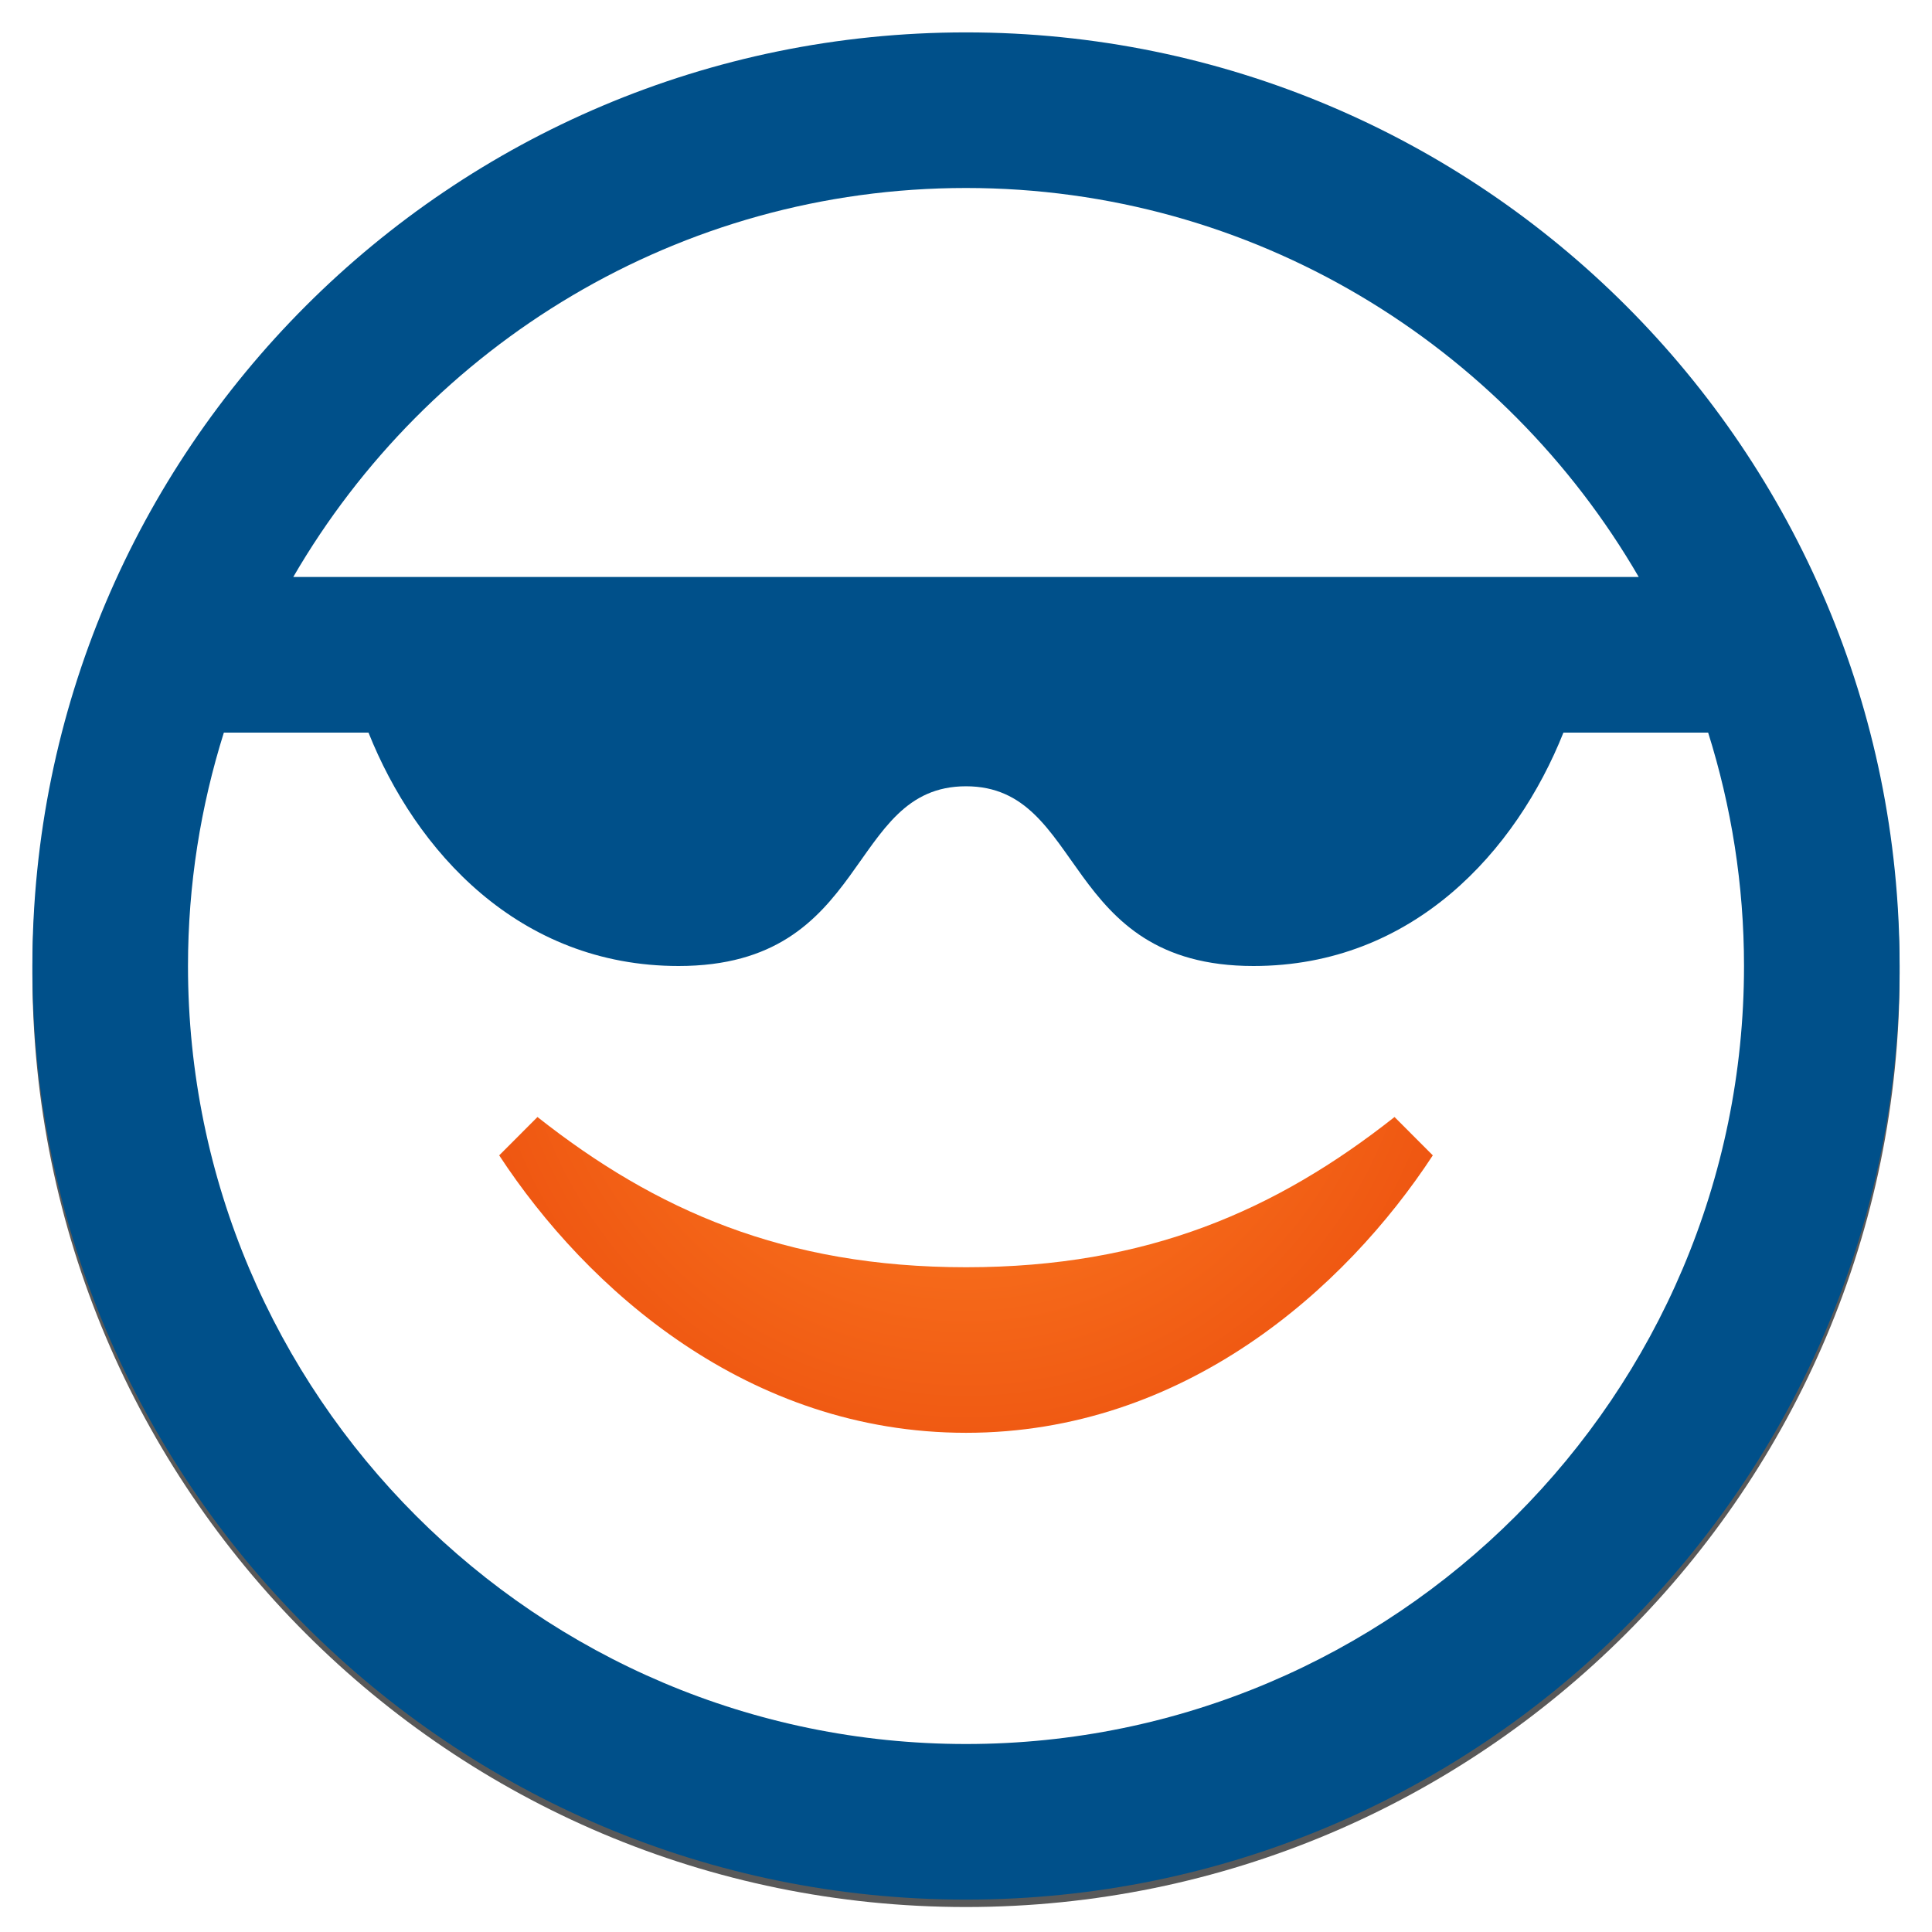 <?xml version="1.0" encoding="UTF-8"?>
<!DOCTYPE svg PUBLIC "-//W3C//DTD SVG 1.1//EN" "http://www.w3.org/Graphics/SVG/1.1/DTD/svg11.dtd">
<svg version="1.1" xmlns="http://www.w3.org/2000/svg" xmlns:xlink="http://www.w3.org/1999/xlink" x="0" y="0" width="1042" height="1042" viewBox="0, 0, 521, 521">
  <defs>
    <filter id="Shadow_1">
      <feGaussianBlur in="SourceAlpha" stdDeviation="2.5"/>
      <feOffset dx="0" dy="2" result="offsetblur"/>
      <feFlood flood-color="#000000"/>
      <feComposite in2="offsetblur" operator="in"/>
    </filter>
    <radialGradient id="Gradient_1" gradientUnits="userSpaceOnUse" cx="260.5" cy="260.5" r="251.766">
      <stop offset="0" stop-color="#FF8626"/>
      <stop offset="1" stop-color="#E12E00"/>
    </radialGradient>
  </defs>
  <g id="Image">
    <g>
      <path d="M260.5,8.734 C399.538,8.734 512.266,121.463 512.266,260.5 C512.266,399.538 399.538,512.266 260.5,512.266 C121.463,512.266 8.734,399.538 8.734,260.5 C8.734,121.463 121.463,8.734 260.5,8.734 z" filter="url(#Shadow_1)" fill="rgba(0,0,0,0.65)"/>
      <path d="M260.5,8.734 C121.463,8.734 8.734,121.463 8.734,260.5 C8.734,399.538 121.463,512.266 260.5,512.266 C399.538,512.266 512.266,399.538 512.266,260.5 C512.266,121.463 399.538,8.734 260.5,8.734 z" fill="#00508A"/>
    </g>
    <path d="M260.5,50.695 C183.061,50.695 115.42,92.992 79.082,155.598 L441.918,155.598 C405.58,92.992 337.939,50.695 260.5,50.695 z" fill="#FFFFFF"/>
    <path d="M260.5,470.305 C376.186,470.305 470.305,376.186 470.305,260.5 C470.305,238.575 466.885,217.448 460.633,197.559 L421.609,197.559 C408.916,229.407 381.138,260.5 338.023,260.5 C286.054,260.5 292.831,212.035 260.5,212.035 C228.169,212.035 234.967,260.5 182.998,260.5 C139.841,260.5 112.084,229.407 99.37,197.559 L60.367,197.559 C54.115,217.448 50.695,238.575 50.695,260.5 C50.695,376.186 144.814,470.305 260.5,470.305 z" fill="#FFFFFF"/>
    <path d="M376.06,301.223 C344.317,326.295 309.468,341.736 260.521,341.736 C211.532,341.736 176.683,326.295 144.94,301.223 L134.617,311.566 C158.262,347.653 201.755,386.383 260.521,386.383 C319.266,386.383 362.738,347.653 386.383,311.566 L376.06,301.223 z" fill="url(#Gradient_1)"/>
  </g>
</svg>

